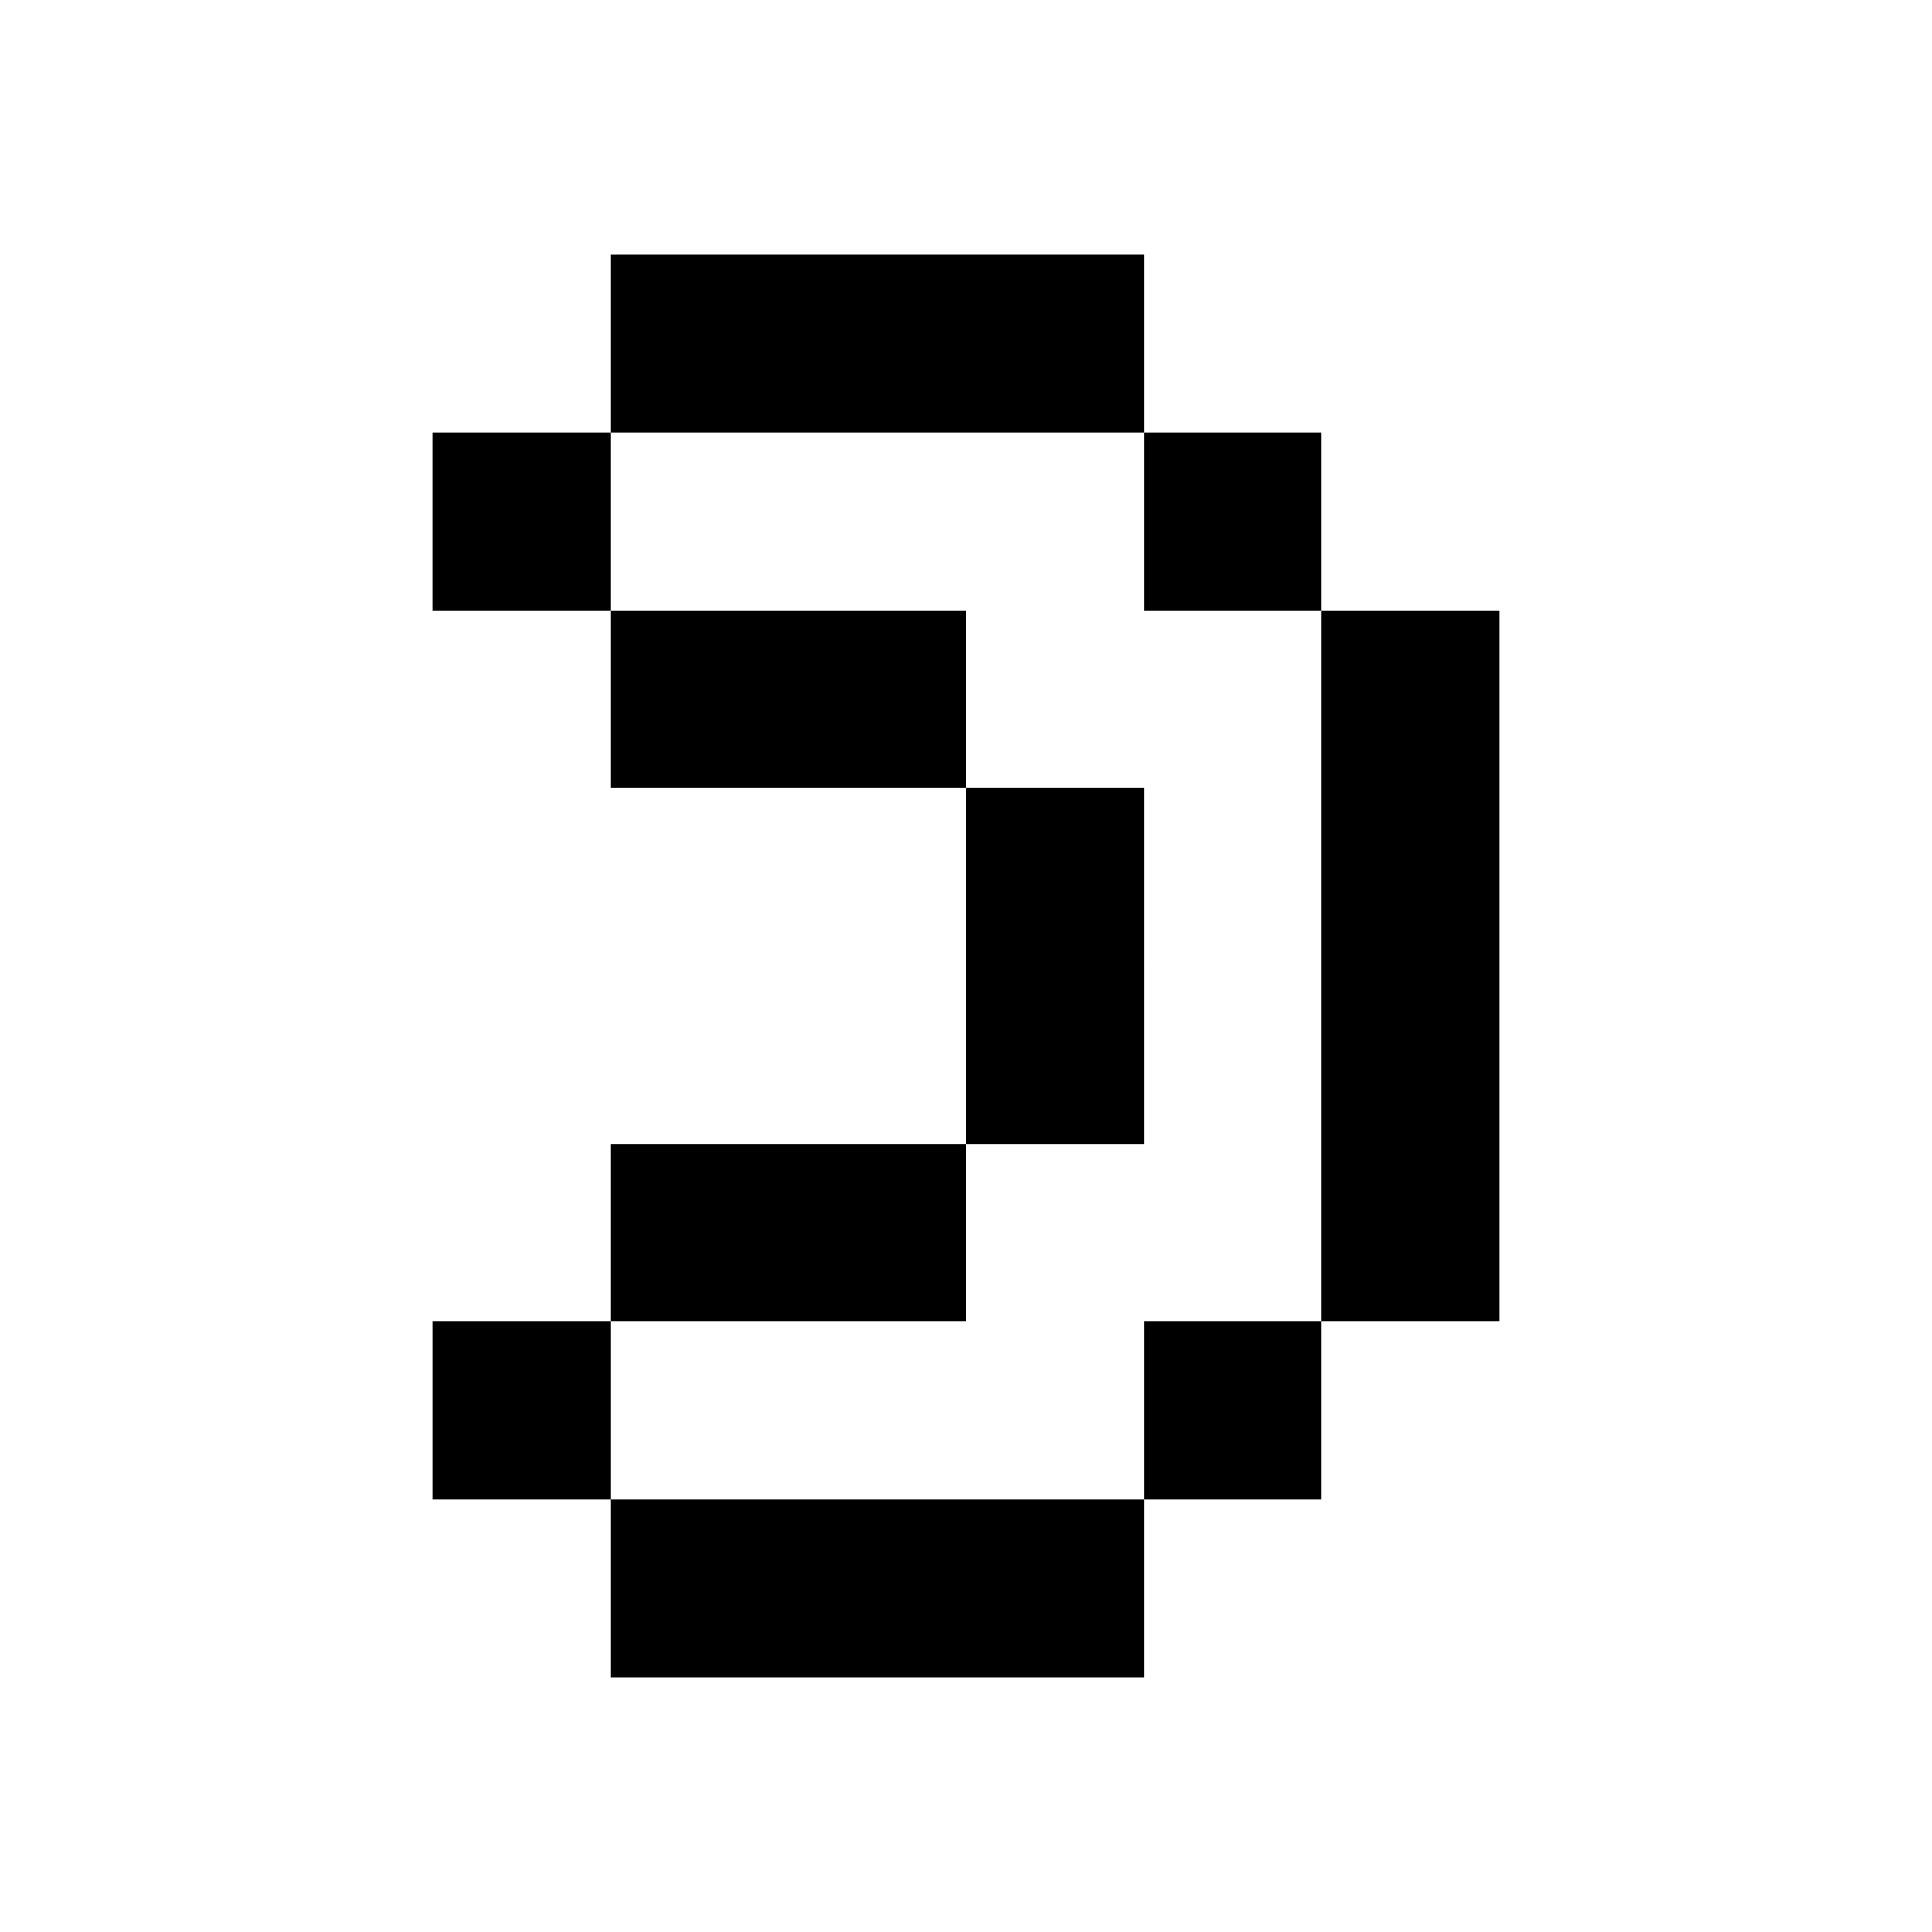 <svg id="main_layer" height="512" viewBox="0 0 512 512" width="512" xmlns="http://www.w3.org/2000/svg" data-name="main layer"><path d="m303.13 350.26h47.13v47.13h-47.13z"/><path d="m256 67.49h-47.13-47.13v47.12h47.13 47.13 47.13v-47.12z"/><path d="m208.87 397.39h-47.13v-47.13h-47.13v47.13h47.13v47.12h47.13 47.13 47.13v-47.12h-47.13z"/><path d="m208.87 161.74h-47.13v47.13h47.13 47.13v47.13h47.13v-47.13h-47.13v-47.13z"/><path d="m161.74 303.13v47.13h47.13 47.13v-47.13h-47.13z"/><path d="m350.26 161.74v47.13 47.13h47.13v-47.13-47.13z"/><path d="m303.13 114.61h47.13v47.13h-47.13z"/><path d="m114.61 114.61h47.13v47.13h-47.13z"/><path d="m350.26 303.13v47.13h47.13v-47.13-47.13h-47.13z"/><path d="m256 256h47.13v47.13h-47.13z"/></svg>